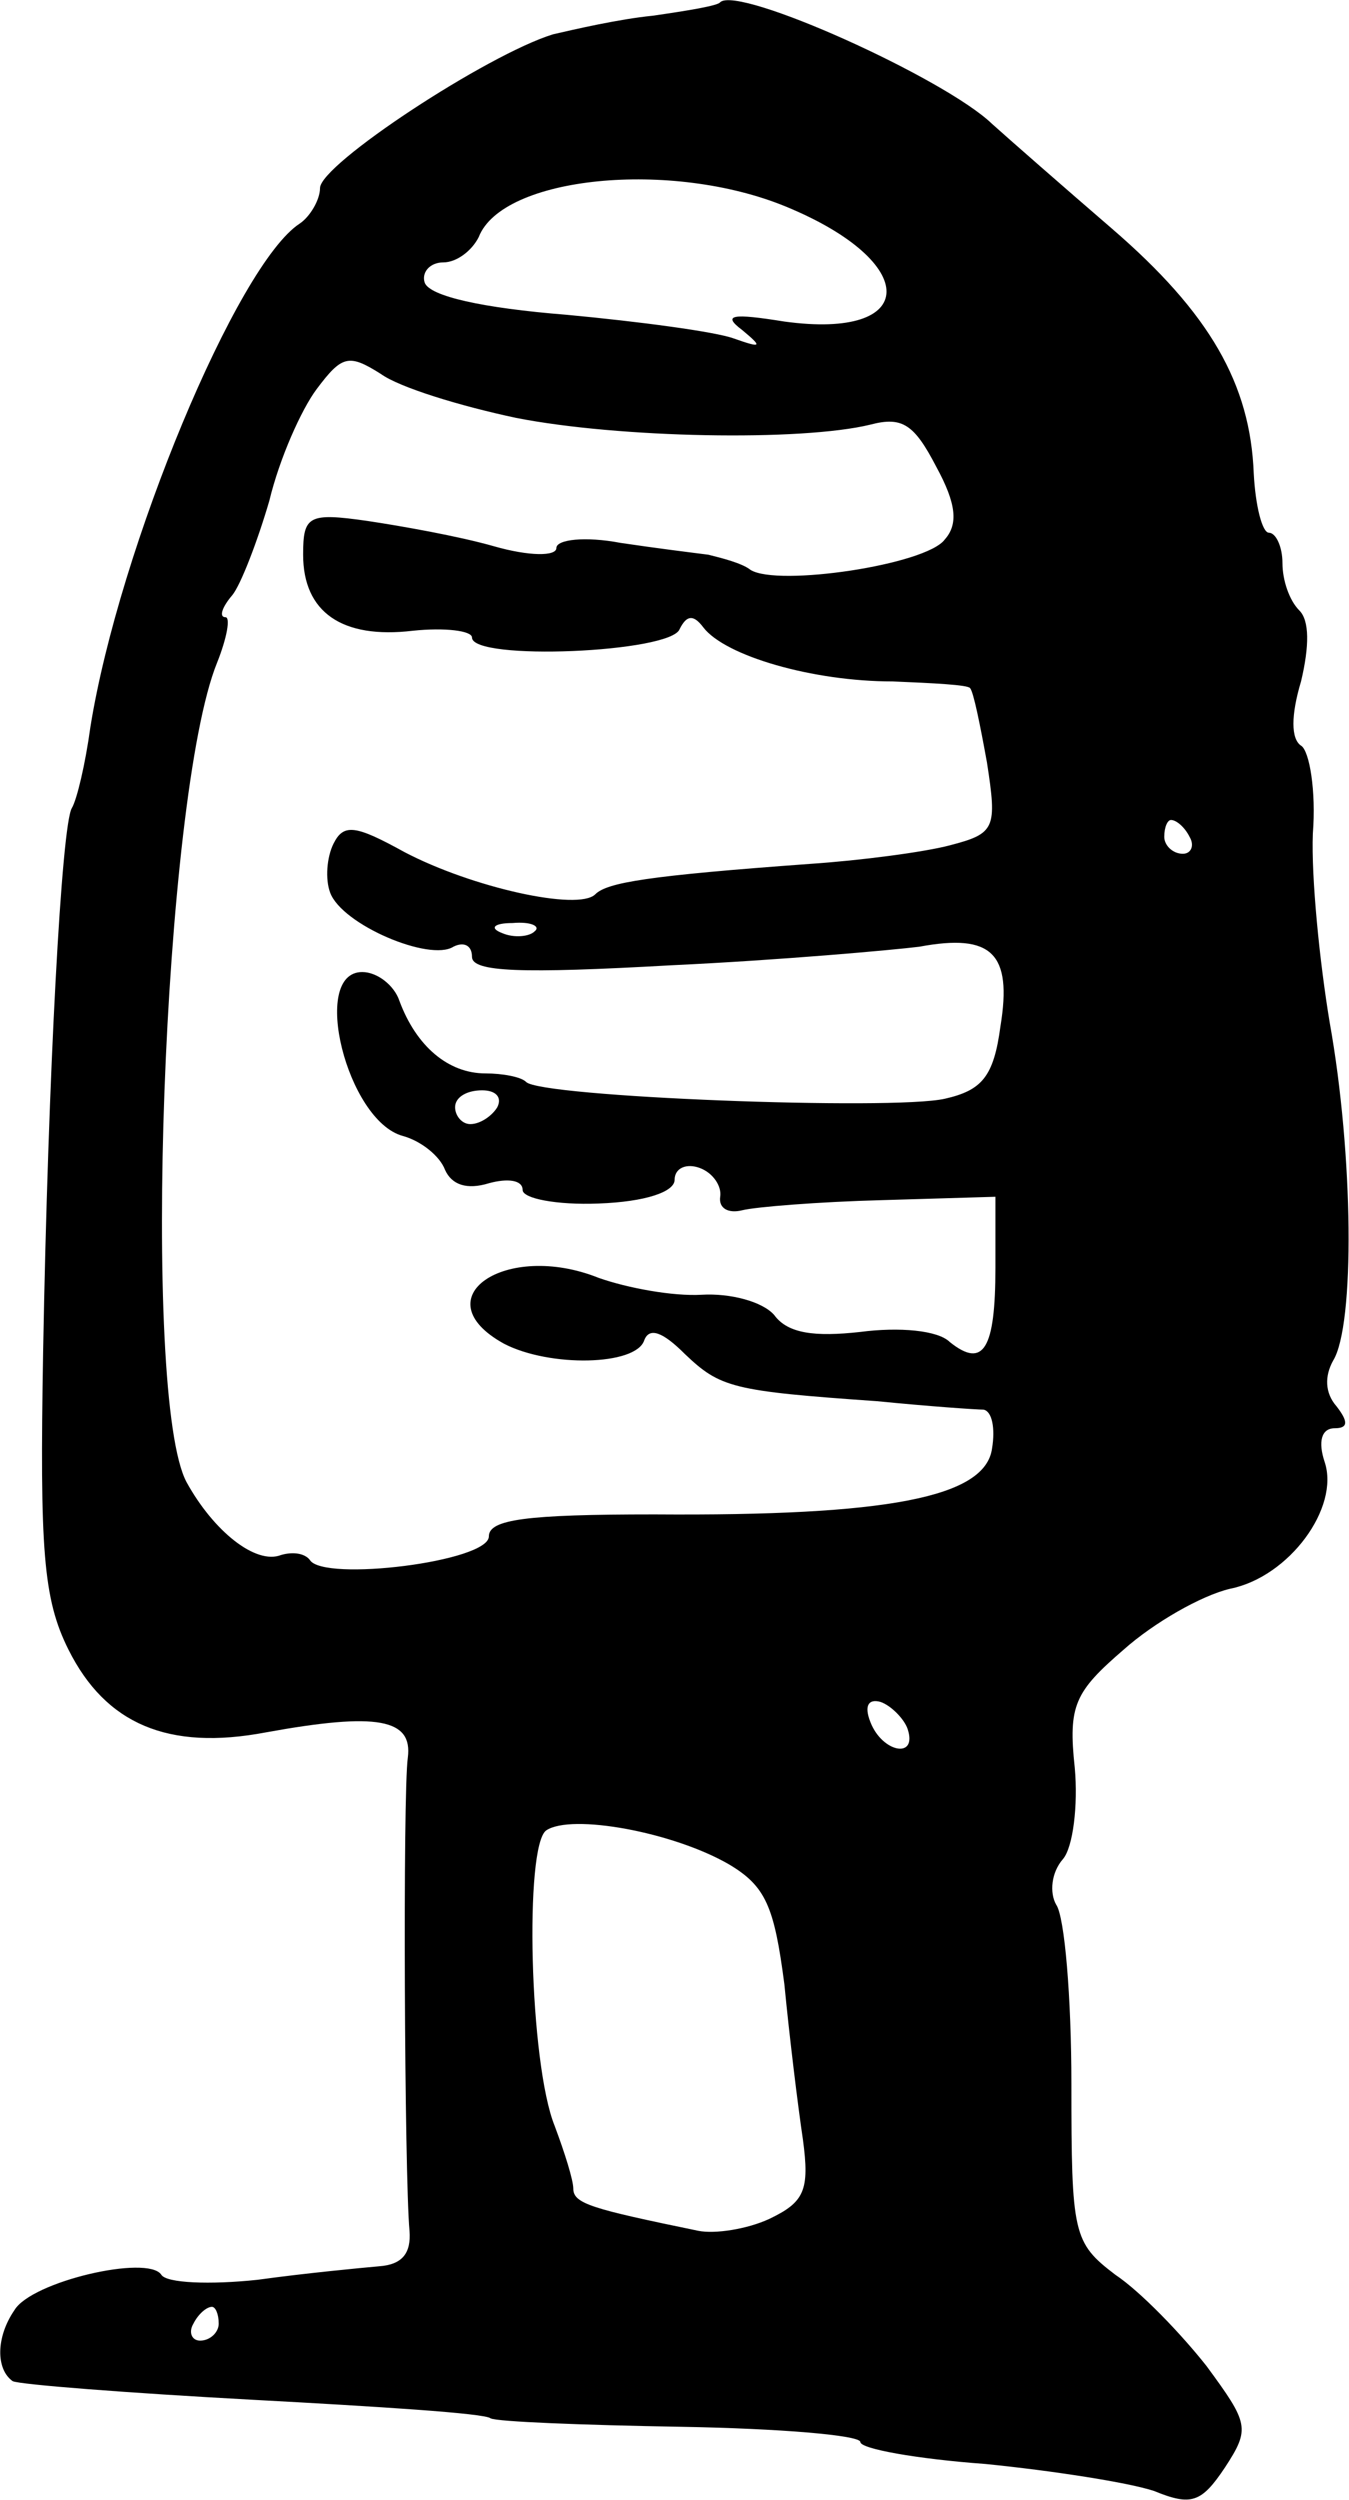 <svg height="147.957pt" preserveAspectRatio="xMidYMid meet" viewBox="0 0 79.894 147.957" width="79.894pt" xmlns="http://www.w3.org/2000/svg"><path d="m547 1754c-1-2-19-5-40-8-20-2-46-8-59-11-39-12-138-77-138-91 0-7-6-17-12-21-37-24-107-192-124-298-3-22-8-43-11-48-6-10-14-156-17-322-2-117 0-146 15-176 22-44 59-60 117-49 66 12 87 8 84-15-3-21-2-247 1-280 1-13-4-20-18-21-11-1-43-4-72-8-28-3-54-2-57 3-8 12-77-4-87-21-11-16-11-35-1-42 4-2 68-7 142-11s138-8 141-11c4-2 54-4 113-5 58-1 106-5 106-9s33-10 74-13c40-4 85-11 100-16 22-9 28-7 42 14 15 23 14 26-11 60-15 19-39 44-54 54-25 19-26 24-26 113 0 51-4 99-9 106-4 7-3 19 4 27 6 7 9 32 7 54-4 37 0 45 29 70 18 16 46 32 63 36 35 7 65 48 56 75-4 12-2 20 6 20s8 4 1 13c-7 8-7 18-2 27 13 21 12 122-2 200-6 36-11 86-10 112 2 25-2 49-7 52-6 4-6 18 0 38 5 21 5 36-1 42s-10 18-10 28-4 18-8 18-8 16-9 35c-2 53-26 95-84 145-29 25-61 53-71 62-28 27-150 82-161 72zm39-121c80-33 79-79-1-68-31 5-37 4-25-5 12-10 12-11-5-5-11 4-56 10-99 14-50 4-81 11-84 19-2 6 3 12 11 12s17 7 21 15c14 36 114 46 182 18zm-160-125c61-12 169-14 210-4 19 5 26 0 39-25 12-22 13-34 5-43-11-15-99-28-115-18-5 4-17 7-25 9-8 1-32 4-52 7-21 4-38 2-38-3s-16-5-37 1-55 12-75 15c-35 5-38 3-38-20 0-34 23-50 65-45 19 2 35 0 35-4 0-14 118-9 123 5 4 8 8 9 14 1 13-17 65-32 112-32 24-1 45-2 46-4 2-2 6-22 10-44 6-39 5-42-22-49-15-4-53-9-83-11-96-7-120-11-127-18-10-10-73 4-113 25-29 16-36 17-42 5-4-8-5-21-2-29 7-19 59-41 73-32 6 3 11 1 11-6 0-9 29-10 118-5 64 3 131 9 147 11 43 8 55-4 48-47-4-30-11-38-33-43-31-7-240 1-248 10-3 3-14 5-24 5-22 0-41 16-51 43-3 9-13 17-22 17-31 0-9-88 24-97 11-3 22-12 25-20 4-9 13-12 26-8 11 3 20 2 20-4 0-5 20-9 45-8 28 1 45 7 45 14s7 10 15 7 13-11 12-17c-1-7 5-10 13-8s45 5 83 6l67 2v-42c0-48-7-60-27-44-7 7-30 9-53 6-27-3-43-1-51 10-7 8-26 13-43 12s-44 4-61 10c-55 22-105-12-56-39 27-14 78-13 83 2 3 8 11 5 24-8 21-20 28-22 114-28 30-3 59-5 63-5 5-1 7-11 5-23-4-29-62-40-200-39-76 0-98-3-98-13 0-15-98-27-106-14-3 4-10 5-17 3-15-6-40 14-56 43-27 50-14 406 18 485 6 15 8 27 5 27-4 0-2 6 4 13 5 6 15 32 22 56 6 25 19 54 28 66 15 20 19 21 38 9 11-8 47-19 80-26zm399-248c3-5 1-10-4-10-6 0-11 5-11 10 0 6 2 10 4 10 3 0 8-4 11-10zm-388-56c-3-3-12-4-19-1-8 3-5 6 6 6 11 1 17-2 13-5zm-22-104c-3-5-10-10-16-10-5 0-9 5-9 10 0 6 7 10 16 10 8 0 12-4 9-10zm243-368c6-18-15-14-22 4-4 10-1 14 6 12 6-2 14-10 16-16zm-106-80c22-13 27-25 33-71 3-31 8-72 11-92 4-30 1-37-20-47-13-6-32-9-42-7-63 13-74 16-74 25 0 5-5 21-11 37-15 37-18 166-5 175 15 10 75-1 108-20zm-302-272c0-5-5-10-11-10-5 0-7 5-4 10 3 6 8 10 11 10 2 0 4-4 4-10z" transform="matrix(.1 0 0 -.1 -12.047 175.531)"/></svg>